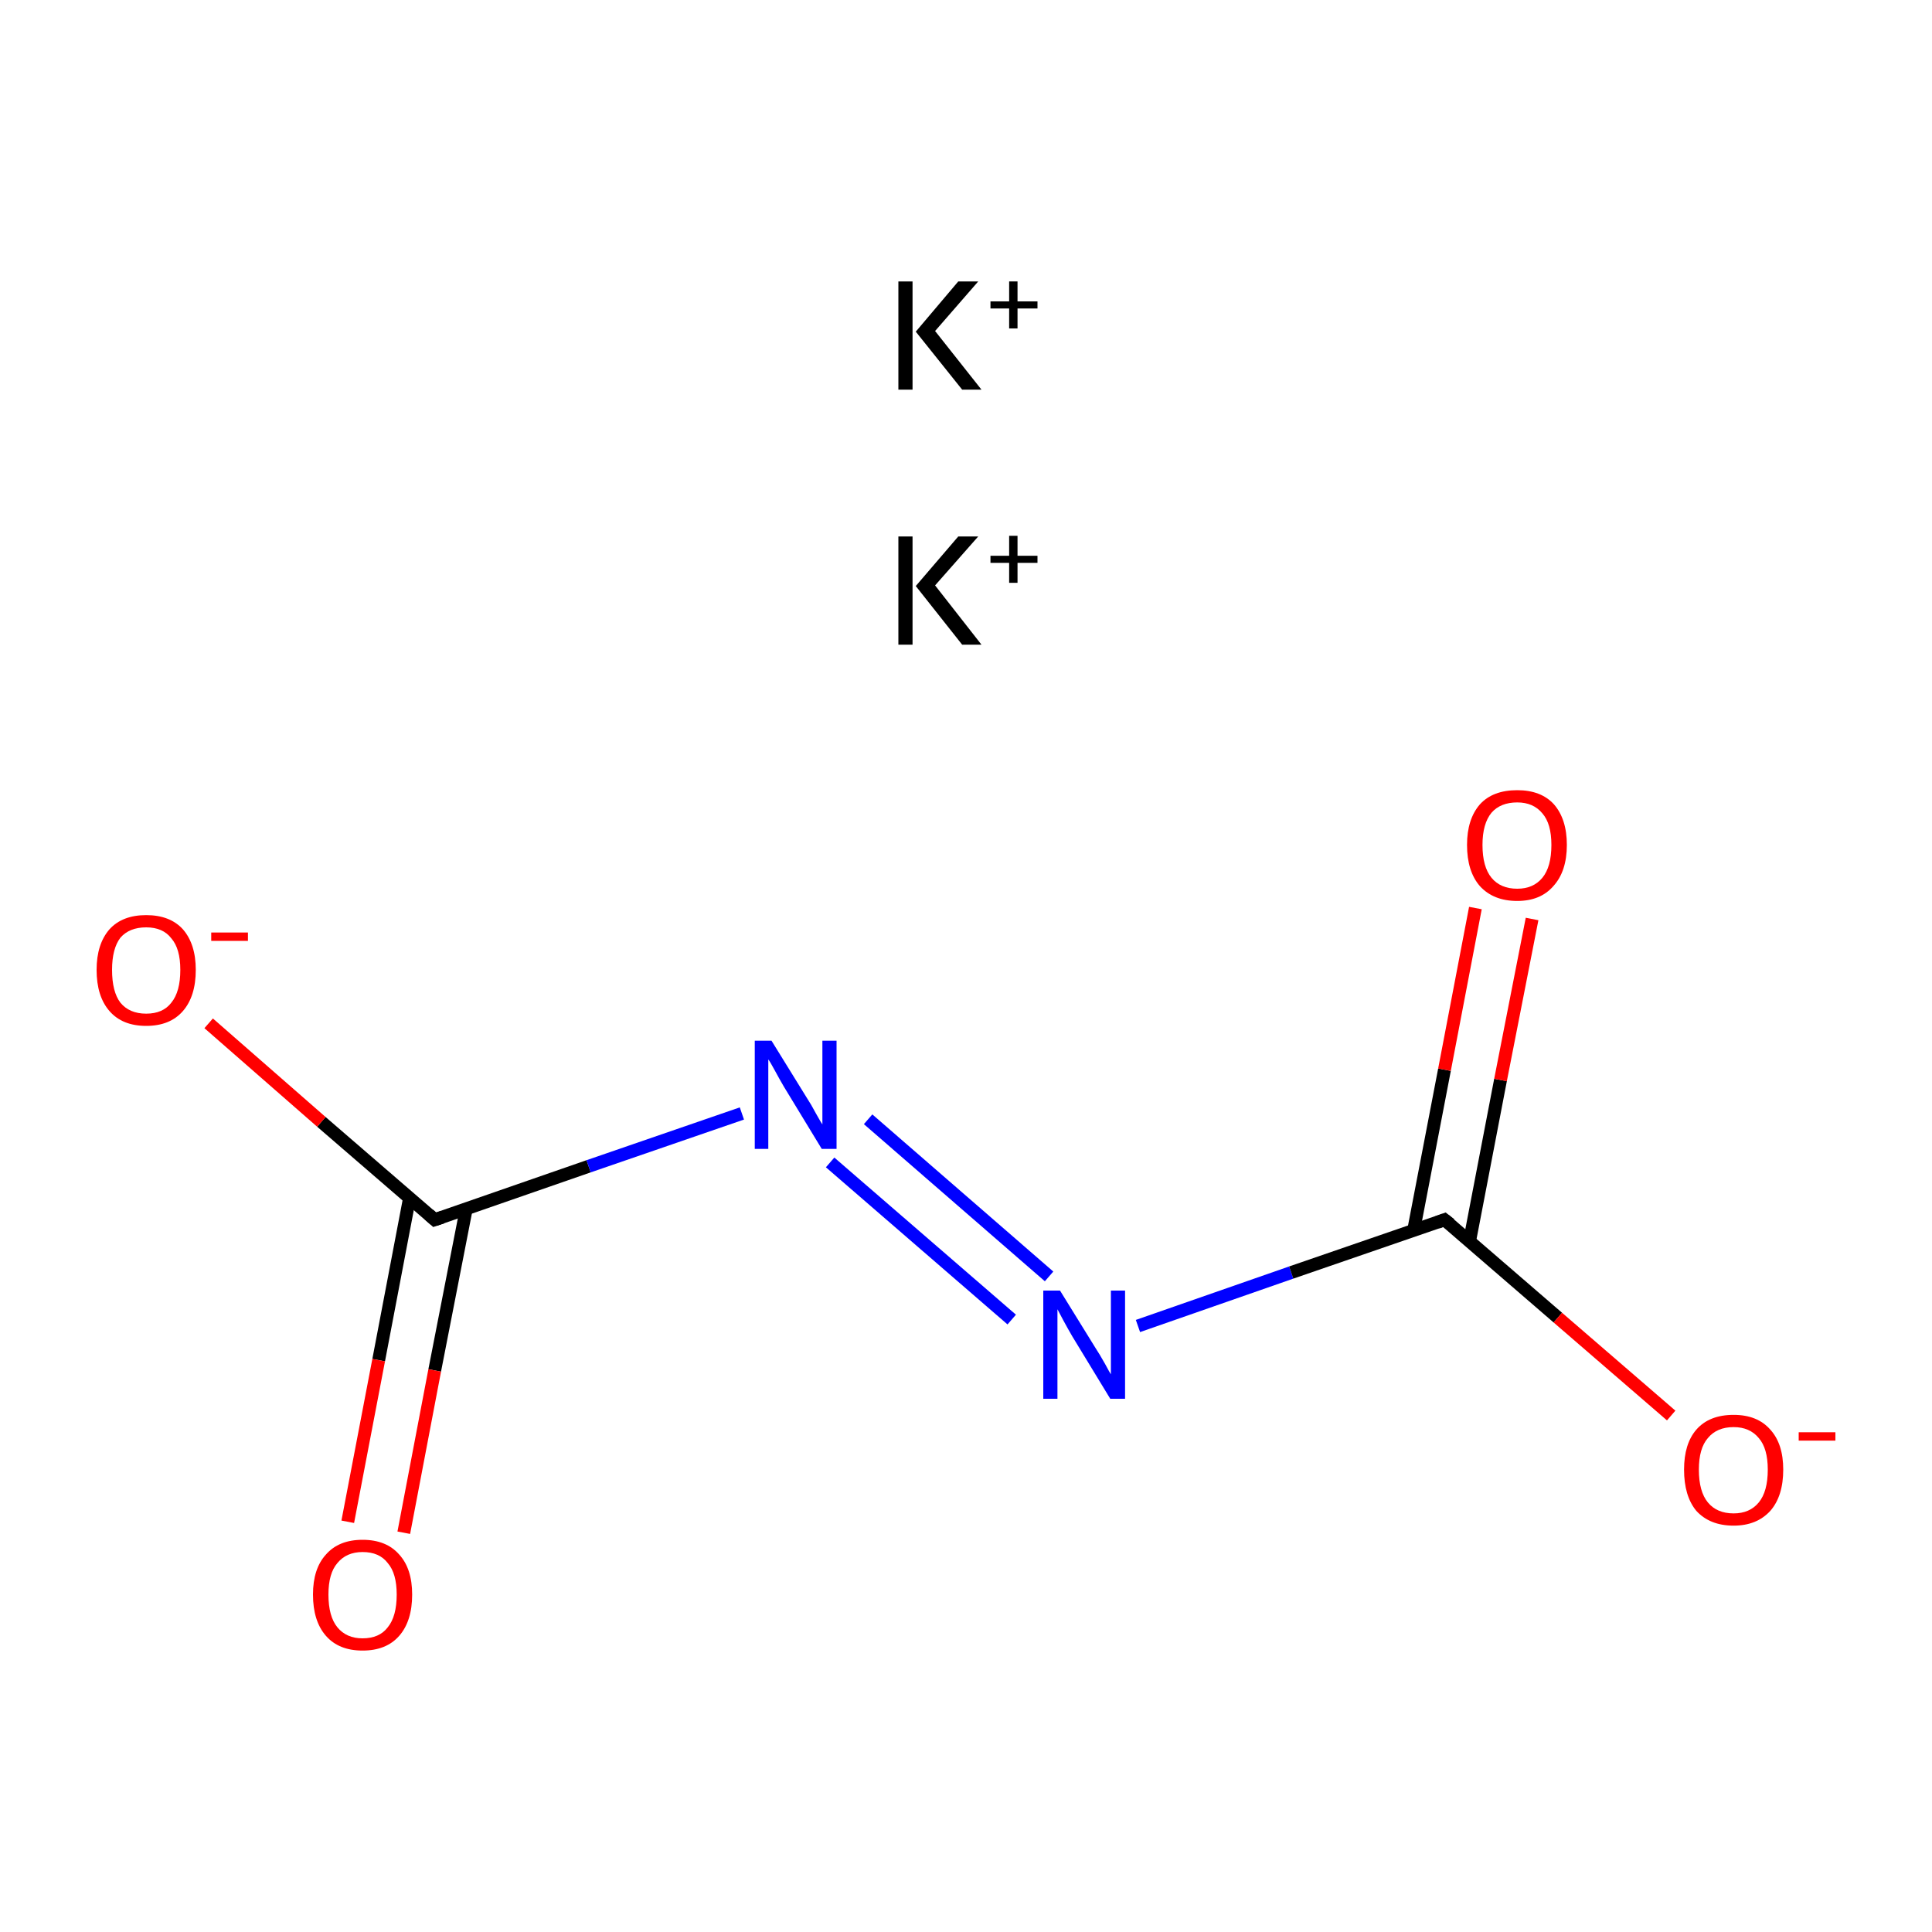 <?xml version='1.0' encoding='iso-8859-1'?>
<svg version='1.1' baseProfile='full'
              xmlns='http://www.w3.org/2000/svg'
                      xmlns:rdkit='http://www.rdkit.org/xml'
                      xmlns:xlink='http://www.w3.org/1999/xlink'
                  xml:space='preserve'
width='300px' height='300px' viewBox='0 0 300 300'>
<!-- END OF HEADER -->
<rect style='opacity:1.0;fill:#FFFFFF;stroke:none' width='300.0' height='300.0' x='0.0' y='0.0'> </rect>
<path class='bond-0 atom-0 atom-1' d='M 63.6,186.0 L 58.8,211.2' style='fill:none;fill-rule:evenodd;stroke:#000000;stroke-width:2.0px;stroke-linecap:butt;stroke-linejoin:miter;stroke-opacity:1' />
<path class='bond-0 atom-0 atom-1' d='M 58.8,211.2 L 54.0,236.3' style='fill:none;fill-rule:evenodd;stroke:#FF0000;stroke-width:2.0px;stroke-linecap:butt;stroke-linejoin:miter;stroke-opacity:1' />
<path class='bond-0 atom-0 atom-1' d='M 72.4,187.7 L 67.5,212.8' style='fill:none;fill-rule:evenodd;stroke:#000000;stroke-width:2.0px;stroke-linecap:butt;stroke-linejoin:miter;stroke-opacity:1' />
<path class='bond-0 atom-0 atom-1' d='M 67.5,212.8 L 62.7,238.0' style='fill:none;fill-rule:evenodd;stroke:#FF0000;stroke-width:2.0px;stroke-linecap:butt;stroke-linejoin:miter;stroke-opacity:1' />
<path class='bond-1 atom-0 atom-2' d='M 67.5,189.4 L 91.4,181.1' style='fill:none;fill-rule:evenodd;stroke:#000000;stroke-width:2.0px;stroke-linecap:butt;stroke-linejoin:miter;stroke-opacity:1' />
<path class='bond-1 atom-0 atom-2' d='M 91.4,181.1 L 115.2,172.9' style='fill:none;fill-rule:evenodd;stroke:#0000FF;stroke-width:2.0px;stroke-linecap:butt;stroke-linejoin:miter;stroke-opacity:1' />
<path class='bond-2 atom-2 atom-3' d='M 134.8,173.8 L 162.9,198.2' style='fill:none;fill-rule:evenodd;stroke:#0000FF;stroke-width:2.0px;stroke-linecap:butt;stroke-linejoin:miter;stroke-opacity:1' />
<path class='bond-2 atom-2 atom-3' d='M 128.9,180.5 L 157.1,204.9' style='fill:none;fill-rule:evenodd;stroke:#0000FF;stroke-width:2.0px;stroke-linecap:butt;stroke-linejoin:miter;stroke-opacity:1' />
<path class='bond-3 atom-3 atom-4' d='M 176.7,205.9 L 200.5,197.6' style='fill:none;fill-rule:evenodd;stroke:#0000FF;stroke-width:2.0px;stroke-linecap:butt;stroke-linejoin:miter;stroke-opacity:1' />
<path class='bond-3 atom-3 atom-4' d='M 200.5,197.6 L 224.3,189.4' style='fill:none;fill-rule:evenodd;stroke:#000000;stroke-width:2.0px;stroke-linecap:butt;stroke-linejoin:miter;stroke-opacity:1' />
<path class='bond-4 atom-4 atom-5' d='M 228.2,192.7 L 233.0,167.7' style='fill:none;fill-rule:evenodd;stroke:#000000;stroke-width:2.0px;stroke-linecap:butt;stroke-linejoin:miter;stroke-opacity:1' />
<path class='bond-4 atom-4 atom-5' d='M 233.0,167.7 L 237.9,142.7' style='fill:none;fill-rule:evenodd;stroke:#FF0000;stroke-width:2.0px;stroke-linecap:butt;stroke-linejoin:miter;stroke-opacity:1' />
<path class='bond-4 atom-4 atom-5' d='M 219.5,191.1 L 224.3,166.1' style='fill:none;fill-rule:evenodd;stroke:#000000;stroke-width:2.0px;stroke-linecap:butt;stroke-linejoin:miter;stroke-opacity:1' />
<path class='bond-4 atom-4 atom-5' d='M 224.3,166.1 L 229.1,141.0' style='fill:none;fill-rule:evenodd;stroke:#FF0000;stroke-width:2.0px;stroke-linecap:butt;stroke-linejoin:miter;stroke-opacity:1' />
<path class='bond-5 atom-4 atom-6' d='M 224.3,189.4 L 241.9,204.6' style='fill:none;fill-rule:evenodd;stroke:#000000;stroke-width:2.0px;stroke-linecap:butt;stroke-linejoin:miter;stroke-opacity:1' />
<path class='bond-5 atom-4 atom-6' d='M 241.9,204.6 L 259.5,219.8' style='fill:none;fill-rule:evenodd;stroke:#FF0000;stroke-width:2.0px;stroke-linecap:butt;stroke-linejoin:miter;stroke-opacity:1' />
<path class='bond-6 atom-0 atom-7' d='M 67.5,189.4 L 49.9,174.2' style='fill:none;fill-rule:evenodd;stroke:#000000;stroke-width:2.0px;stroke-linecap:butt;stroke-linejoin:miter;stroke-opacity:1' />
<path class='bond-6 atom-0 atom-7' d='M 49.9,174.2 L 32.4,158.9' style='fill:none;fill-rule:evenodd;stroke:#FF0000;stroke-width:2.0px;stroke-linecap:butt;stroke-linejoin:miter;stroke-opacity:1' />
<path d='M 68.7,189.0 L 67.5,189.4 L 66.6,188.6' style='fill:none;stroke:#000000;stroke-width:2.0px;stroke-linecap:butt;stroke-linejoin:miter;stroke-miterlimit:10;stroke-opacity:1;' />
<path d='M 223.2,189.8 L 224.3,189.4 L 225.2,190.1' style='fill:none;stroke:#000000;stroke-width:2.0px;stroke-linecap:butt;stroke-linejoin:miter;stroke-miterlimit:10;stroke-opacity:1;' />
<path class='atom-1' d='M 48.6 247.6
Q 48.6 243.6, 50.6 241.4
Q 52.6 239.1, 56.3 239.1
Q 60.0 239.1, 62.0 241.4
Q 64.0 243.6, 64.0 247.6
Q 64.0 251.7, 62.0 254.0
Q 60.0 256.3, 56.3 256.3
Q 52.6 256.3, 50.6 254.0
Q 48.6 251.7, 48.6 247.6
M 56.3 254.4
Q 58.9 254.4, 60.2 252.7
Q 61.6 251.0, 61.6 247.6
Q 61.6 244.3, 60.2 242.7
Q 58.9 241.0, 56.3 241.0
Q 53.8 241.0, 52.4 242.7
Q 51.0 244.3, 51.0 247.6
Q 51.0 251.0, 52.4 252.7
Q 53.8 254.4, 56.3 254.4
' fill='#FF0000'/>
<path class='atom-2' d='M 119.8 161.6
L 125.3 170.5
Q 125.9 171.4, 126.7 172.9
Q 127.6 174.5, 127.7 174.6
L 127.7 161.6
L 129.9 161.6
L 129.9 178.4
L 127.6 178.4
L 121.7 168.7
Q 121.0 167.5, 120.3 166.2
Q 119.6 164.9, 119.3 164.5
L 119.3 178.4
L 117.2 178.4
L 117.2 161.6
L 119.8 161.6
' fill='#0000FF'/>
<path class='atom-3' d='M 164.6 200.4
L 170.1 209.3
Q 170.7 210.2, 171.6 211.8
Q 172.4 213.3, 172.5 213.4
L 172.5 200.4
L 174.7 200.4
L 174.7 217.2
L 172.4 217.2
L 166.5 207.5
Q 165.8 206.3, 165.1 205.0
Q 164.4 203.7, 164.2 203.3
L 164.2 217.2
L 162.0 217.2
L 162.0 200.4
L 164.6 200.4
' fill='#0000FF'/>
<path class='atom-5' d='M 227.8 131.2
Q 227.8 127.2, 229.8 124.9
Q 231.8 122.7, 235.6 122.7
Q 239.3 122.7, 241.3 124.9
Q 243.3 127.2, 243.3 131.2
Q 243.3 135.3, 241.2 137.6
Q 239.2 139.9, 235.6 139.9
Q 231.9 139.9, 229.8 137.6
Q 227.8 135.3, 227.8 131.2
M 235.6 138.0
Q 238.1 138.0, 239.5 136.3
Q 240.9 134.6, 240.9 131.2
Q 240.9 127.9, 239.5 126.3
Q 238.1 124.6, 235.6 124.6
Q 233.0 124.6, 231.6 126.2
Q 230.2 127.9, 230.2 131.2
Q 230.2 134.6, 231.6 136.3
Q 233.0 138.0, 235.6 138.0
' fill='#FF0000'/>
<path class='atom-6' d='M 261.5 228.2
Q 261.5 224.2, 263.4 222.0
Q 265.4 219.7, 269.2 219.7
Q 272.9 219.7, 274.9 222.0
Q 276.9 224.2, 276.9 228.2
Q 276.9 232.3, 274.9 234.6
Q 272.8 236.9, 269.2 236.9
Q 265.5 236.9, 263.4 234.6
Q 261.5 232.3, 261.5 228.2
M 269.2 235.0
Q 271.7 235.0, 273.1 233.3
Q 274.5 231.6, 274.5 228.2
Q 274.5 224.9, 273.1 223.3
Q 271.7 221.6, 269.2 221.6
Q 266.6 221.6, 265.2 223.3
Q 263.8 224.9, 263.8 228.2
Q 263.8 231.6, 265.2 233.3
Q 266.6 235.0, 269.2 235.0
' fill='#FF0000'/>
<path class='atom-6' d='M 279.3 222.4
L 285.0 222.4
L 285.0 223.7
L 279.3 223.7
L 279.3 222.4
' fill='#FF0000'/>
<path class='atom-7' d='M 15.0 150.6
Q 15.0 146.6, 17.0 144.3
Q 19.0 142.1, 22.7 142.1
Q 26.4 142.1, 28.4 144.3
Q 30.4 146.6, 30.4 150.6
Q 30.4 154.7, 28.4 157.0
Q 26.4 159.3, 22.7 159.3
Q 19.0 159.3, 17.0 157.0
Q 15.0 154.7, 15.0 150.6
M 22.7 157.4
Q 25.3 157.4, 26.6 155.7
Q 28.0 154.0, 28.0 150.6
Q 28.0 147.3, 26.6 145.7
Q 25.3 144.0, 22.7 144.0
Q 20.1 144.0, 18.7 145.6
Q 17.4 147.3, 17.4 150.6
Q 17.4 154.0, 18.7 155.7
Q 20.1 157.4, 22.7 157.4
' fill='#FF0000'/>
<path class='atom-7' d='M 32.8 144.8
L 38.5 144.8
L 38.5 146.1
L 32.8 146.1
L 32.8 144.8
' fill='#FF0000'/>
<path class='atom-8' d='M 139.5 83.3
L 141.7 83.3
L 141.7 100.1
L 139.5 100.1
L 139.5 83.3
M 148.8 83.3
L 151.9 83.3
L 145.2 90.9
L 152.4 100.1
L 149.4 100.1
L 142.2 91.0
L 148.8 83.3
' fill='#000000'/>
<path class='atom-8' d='M 153.8 86.3
L 156.7 86.3
L 156.7 83.2
L 158.0 83.2
L 158.0 86.3
L 161.1 86.3
L 161.1 87.4
L 158.0 87.4
L 158.0 90.5
L 156.7 90.5
L 156.7 87.4
L 153.8 87.4
L 153.8 86.3
' fill='#000000'/>
<path class='atom-9' d='M 139.5 43.7
L 141.7 43.7
L 141.7 60.5
L 139.5 60.5
L 139.5 43.7
M 148.8 43.7
L 151.9 43.7
L 145.2 51.4
L 152.4 60.5
L 149.4 60.5
L 142.2 51.5
L 148.8 43.7
' fill='#000000'/>
<path class='atom-9' d='M 153.8 46.8
L 156.7 46.8
L 156.7 43.7
L 158.0 43.7
L 158.0 46.8
L 161.1 46.8
L 161.1 47.9
L 158.0 47.9
L 158.0 51.0
L 156.7 51.0
L 156.7 47.9
L 153.8 47.9
L 153.8 46.8
' fill='#000000'/>
</svg>
